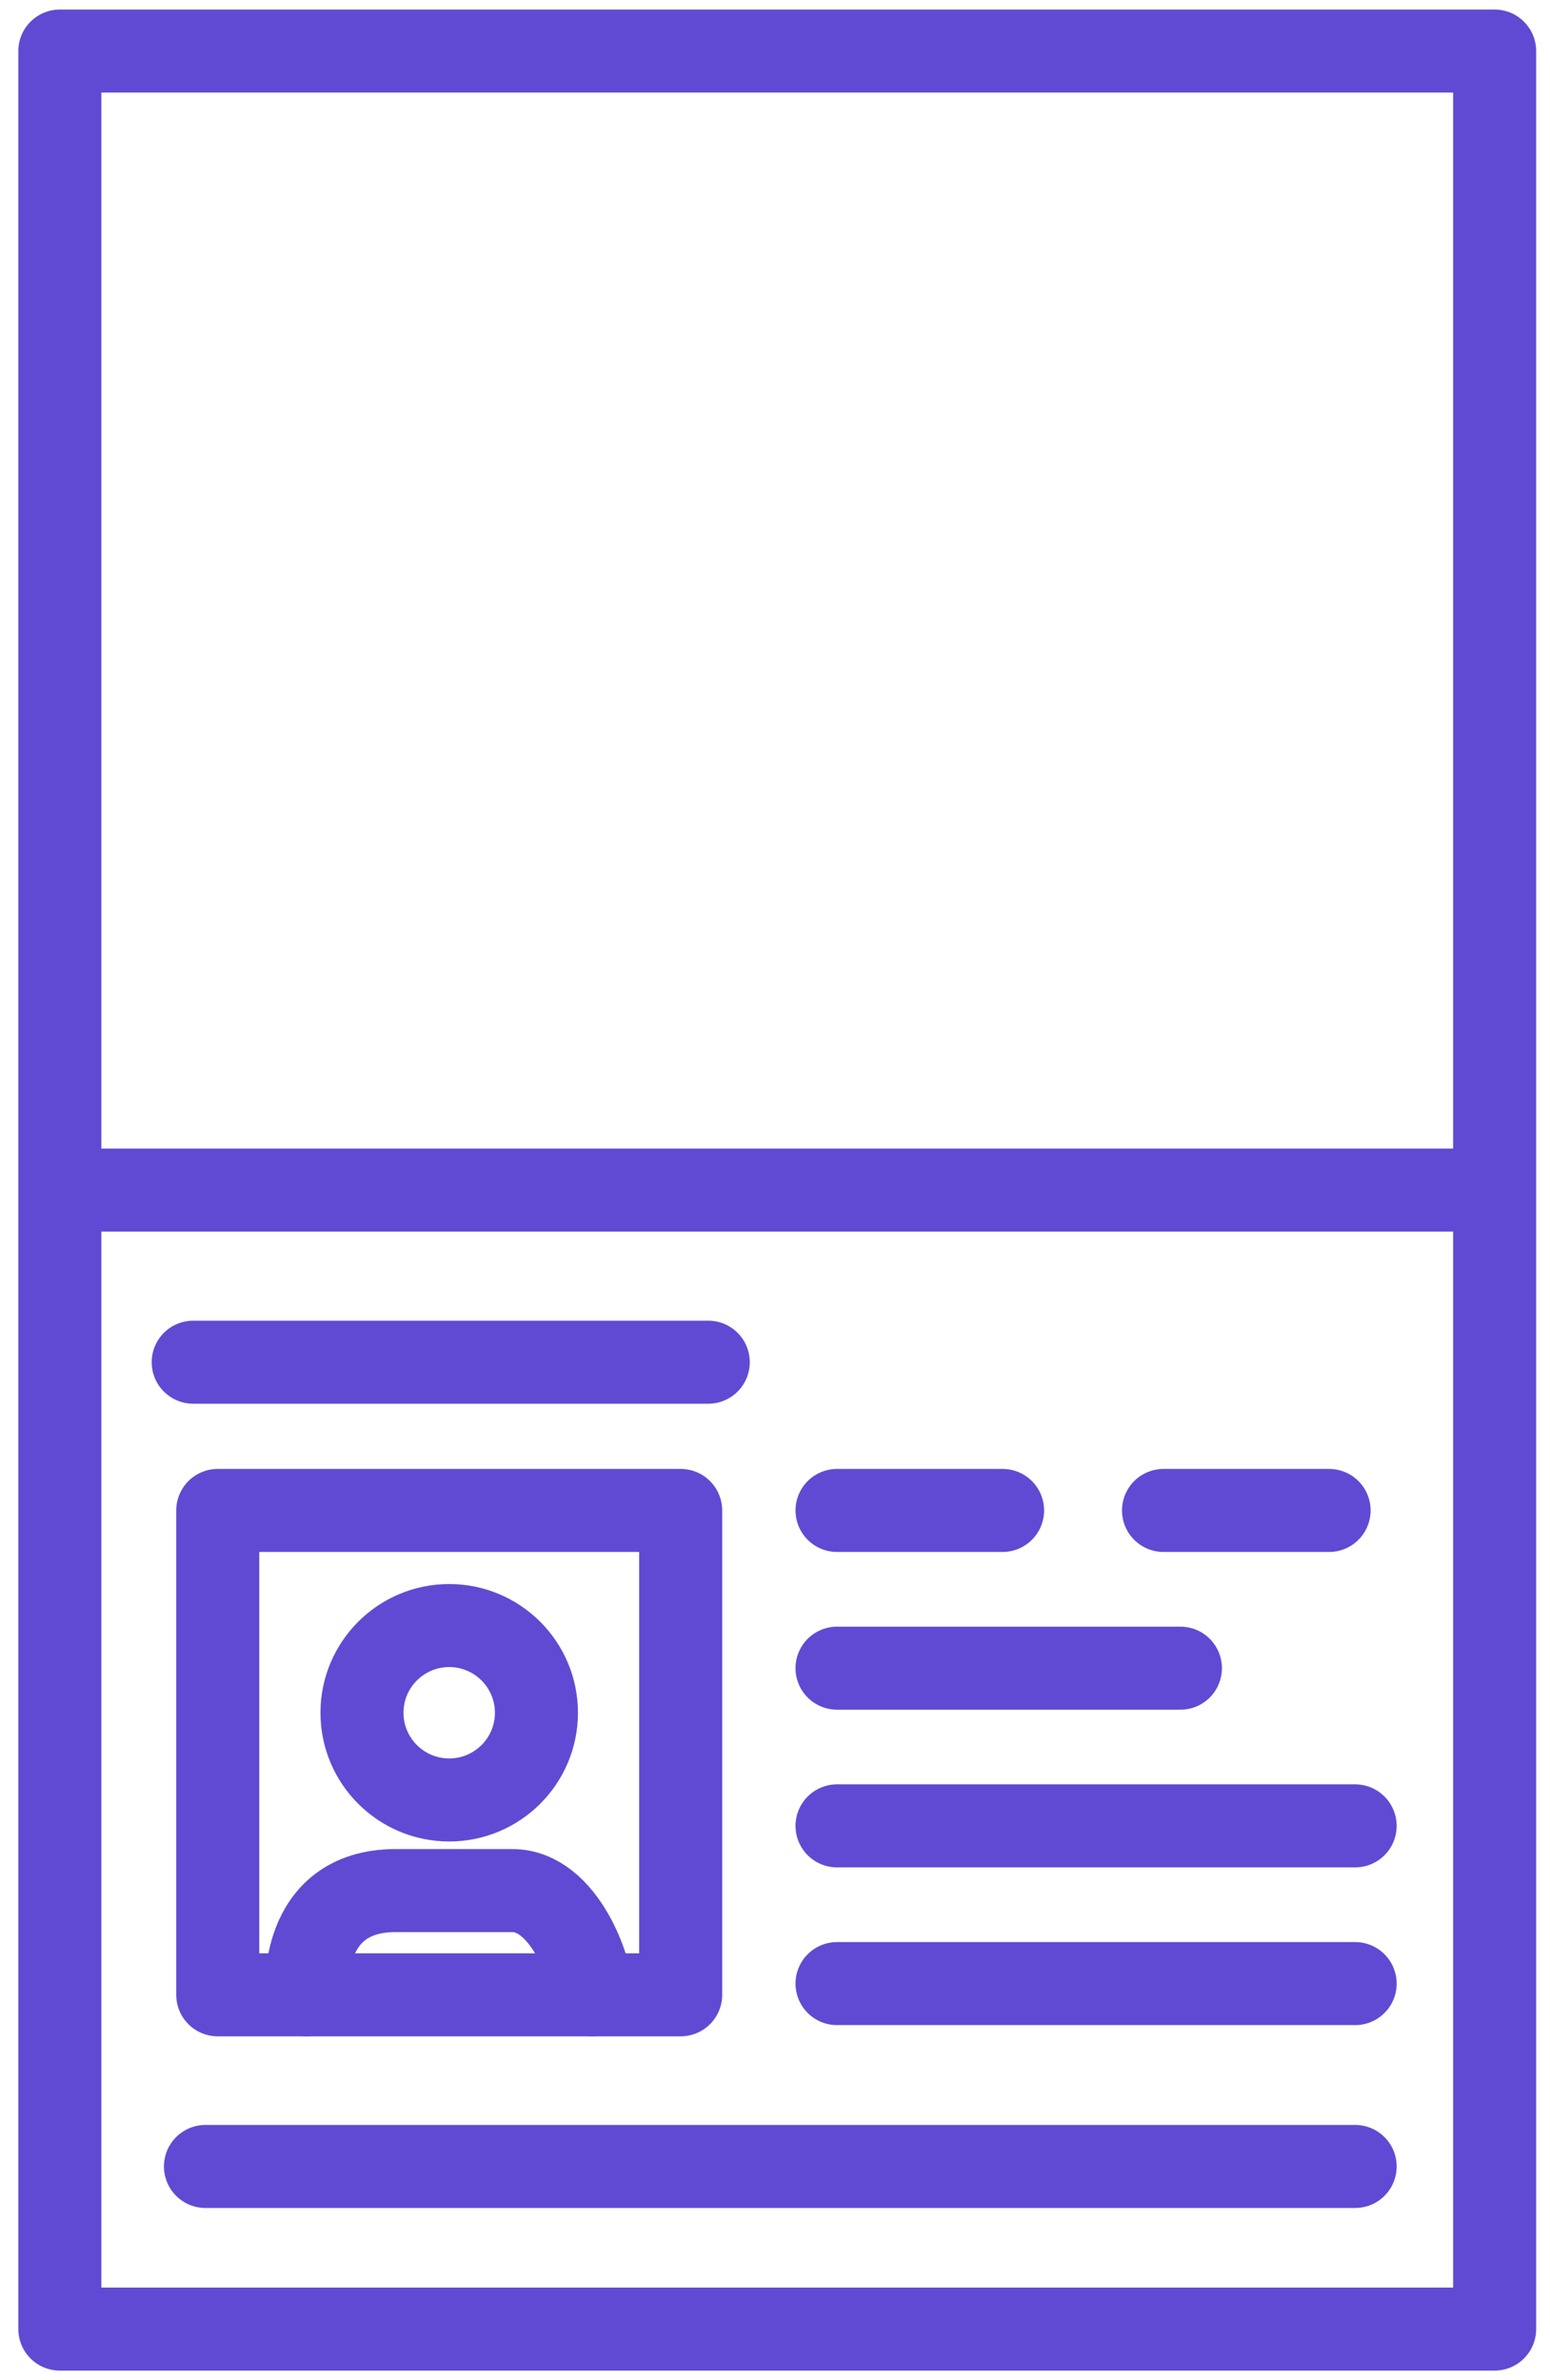 <svg width="56" height="86" viewBox="0 0 56 86" fill="none" xmlns="http://www.w3.org/2000/svg">
<path d="M2.162 43V1.845H54V84.154H2.162V43.609V43Z" stroke="#614AD3" stroke-width="3" stroke-miterlimit="10" stroke-linecap="round" stroke-linejoin="round"/>
<path d="M2.329 43H53.834" stroke="#614AD3" stroke-width="3" stroke-miterlimit="10" stroke-linecap="round" stroke-linejoin="round"/>
<path d="M11.084 72.076H7.867V54.575H24.592V72.076H21.385H11.084Z" stroke="#614AD3" stroke-width="3" stroke-miterlimit="10" stroke-linecap="round" stroke-linejoin="round"/>
<path d="M30.241 54.575H36.222" stroke="#614AD3" stroke-width="3" stroke-miterlimit="10" stroke-linecap="round" stroke-linejoin="round"/>
<path d="M6.98 49.219H25.589" stroke="#614AD3" stroke-width="3" stroke-miterlimit="10" stroke-linecap="round" stroke-linejoin="round"/>
<path d="M30.241 60.274H42.647" stroke="#614AD3" stroke-width="3" stroke-miterlimit="10" stroke-linecap="round" stroke-linejoin="round"/>
<path d="M30.241 65.972H48.96" stroke="#614AD3" stroke-width="3" stroke-miterlimit="10" stroke-linecap="round" stroke-linejoin="round"/>
<path d="M30.241 71.671H48.96" stroke="#614AD3" stroke-width="3" stroke-miterlimit="10" stroke-linecap="round" stroke-linejoin="round"/>
<path d="M7.423 78.278H48.96" stroke="#614AD3" stroke-width="3" stroke-miterlimit="10" stroke-linecap="round" stroke-linejoin="round"/>
<path d="M42.037 54.575H48.019" stroke="#614AD3" stroke-width="3" stroke-miterlimit="10" stroke-linecap="round" stroke-linejoin="round"/>
<path d="M19.381 61.885C19.381 63.624 17.968 65.036 16.229 65.036C14.49 65.036 13.078 63.624 13.078 61.885C13.078 60.146 14.49 58.734 16.229 58.734C17.968 58.734 19.381 60.146 19.381 61.885Z" stroke="#614AD3" stroke-width="3" stroke-miterlimit="10" stroke-linecap="round" stroke-linejoin="round"/>
<path d="M11.084 72.076C11.084 72.076 10.752 68.31 14.296 68.31H18.506C20.389 68.31 21.385 71.189 21.385 72.076" stroke="#614AD3" stroke-width="3" stroke-miterlimit="10" stroke-linecap="round" stroke-linejoin="round"/>
</svg>

